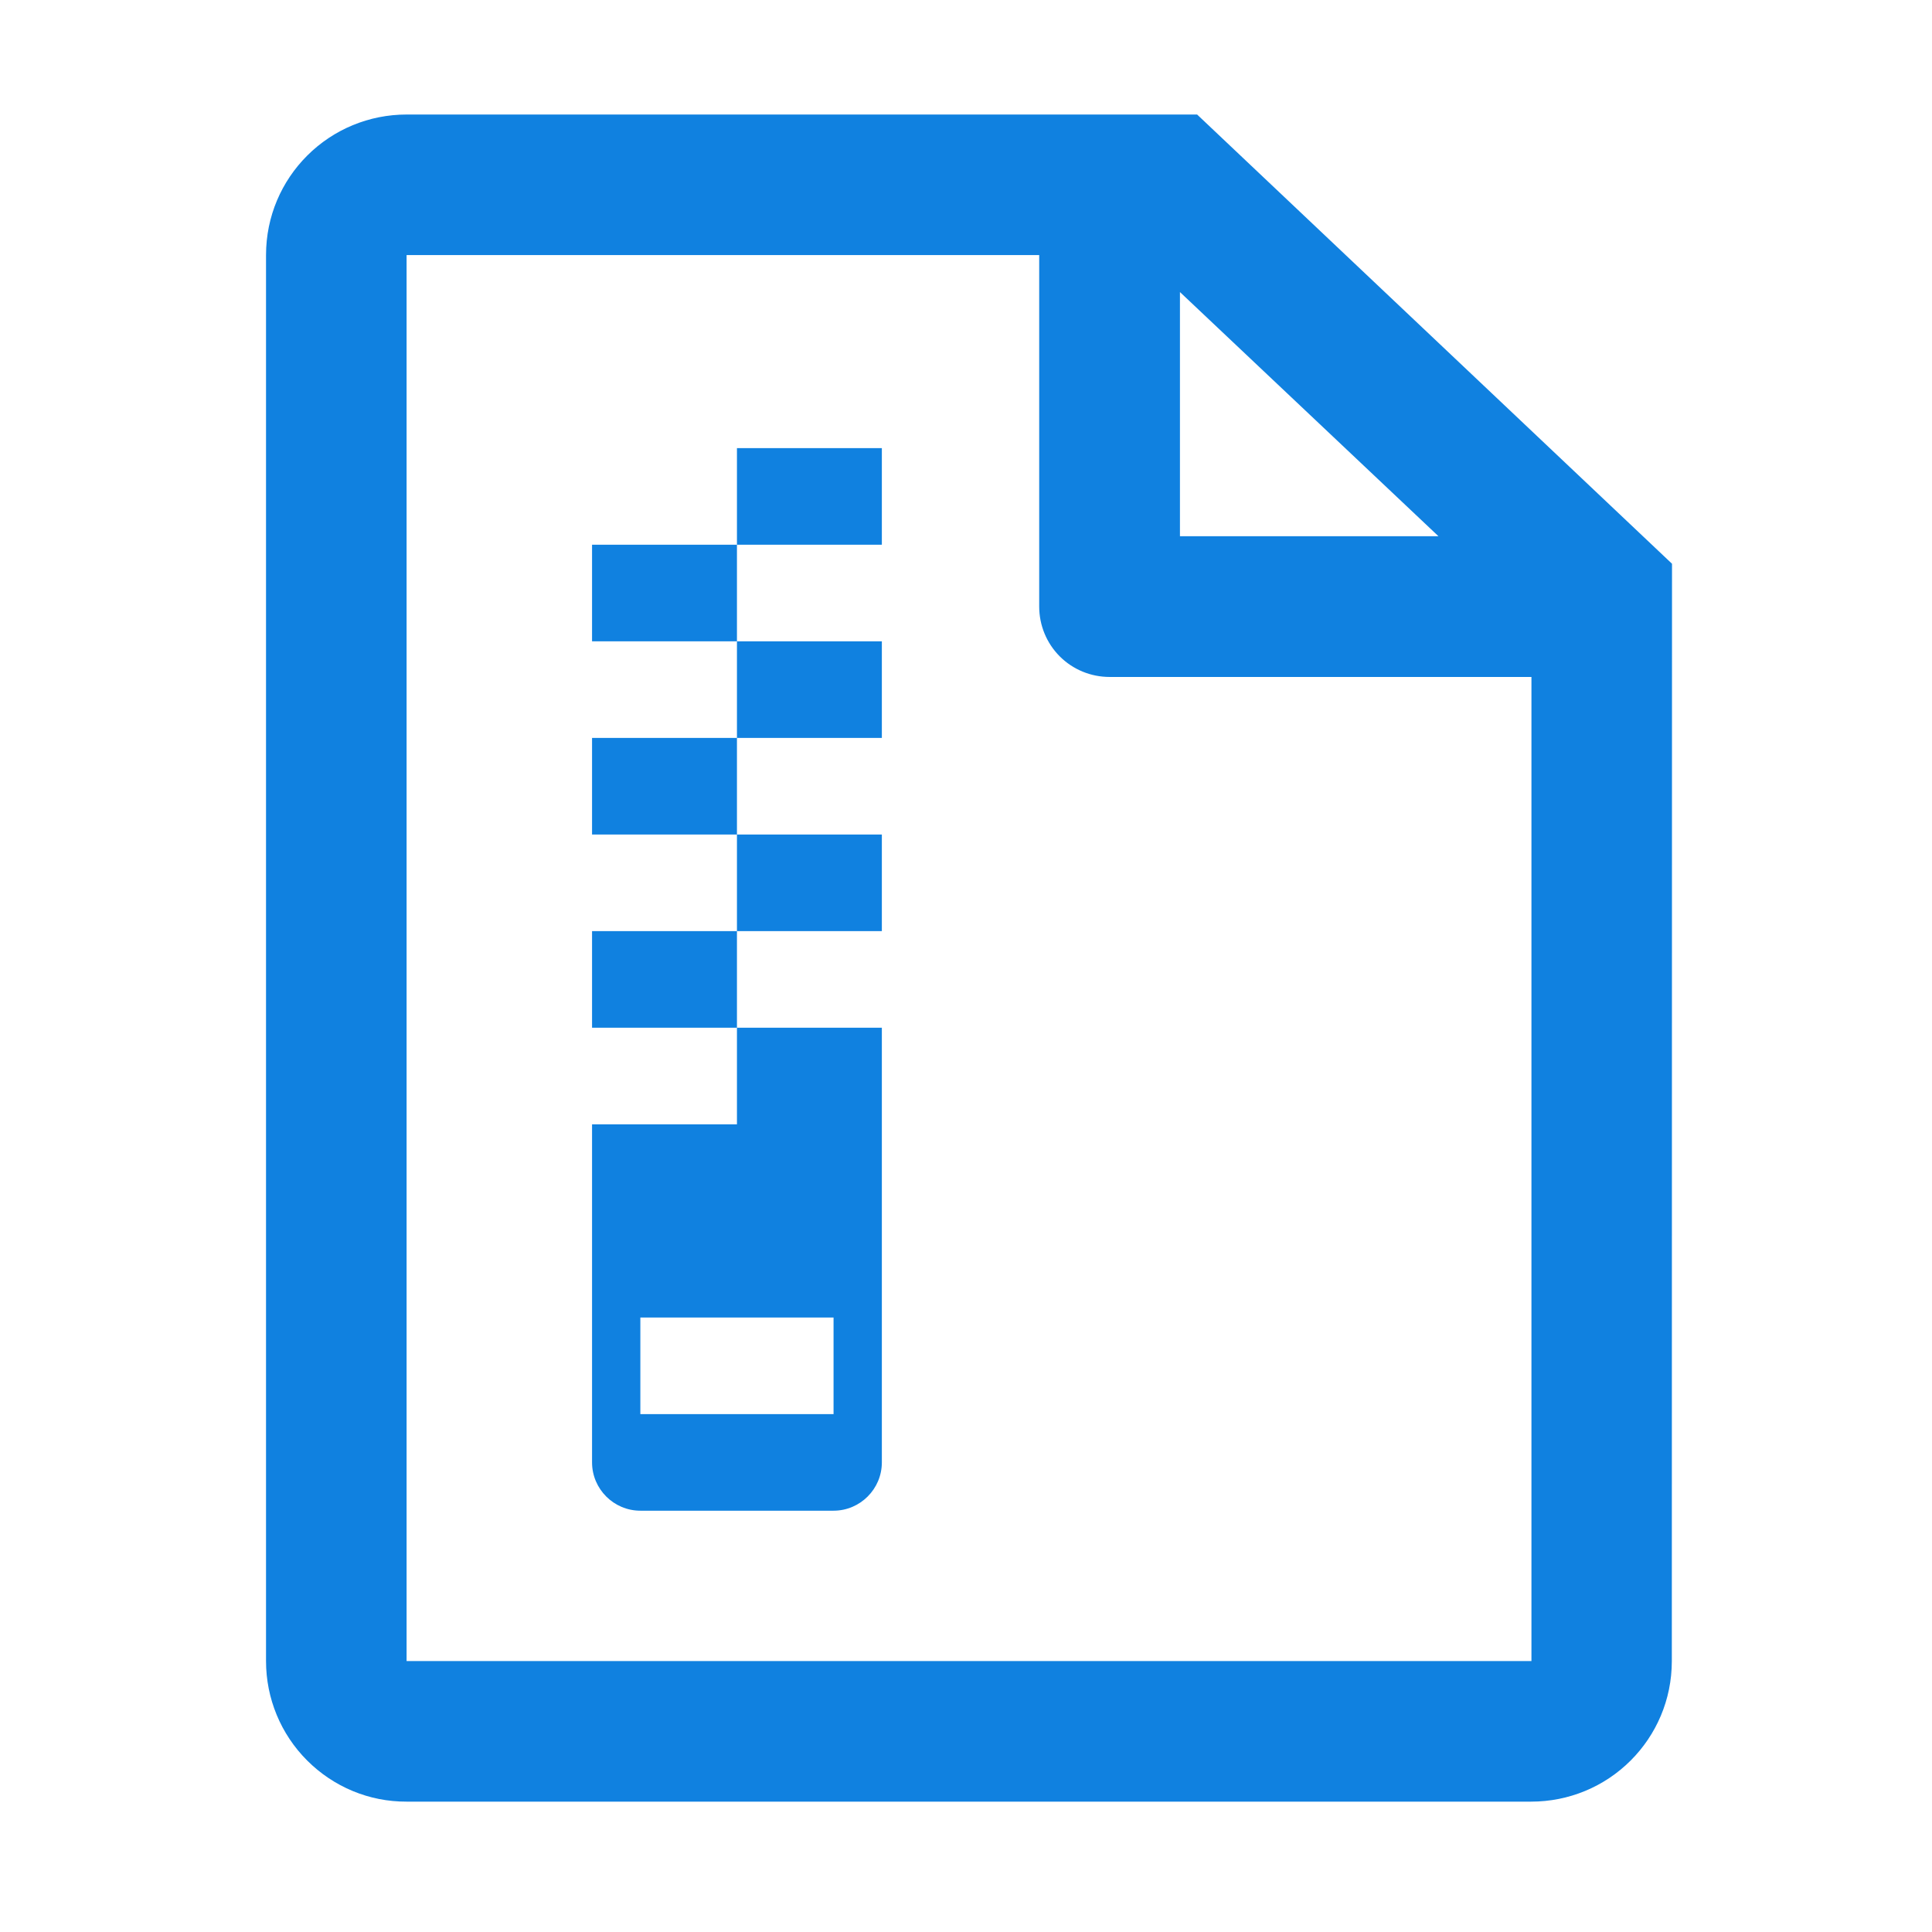 <?xml version="1.0" standalone="no"?><!DOCTYPE svg PUBLIC "-//W3C//DTD SVG 1.1//EN" "http://www.w3.org/Graphics/SVG/1.1/DTD/svg11.dtd"><svg t="1622376292967" class="icon" viewBox="0 0 1024 1024" version="1.1" xmlns="http://www.w3.org/2000/svg" p-id="1336" data-spm-anchor-id="a313x.7781069.0.i3" xmlns:xlink="http://www.w3.org/1999/xlink" width="200" height="200"><defs><style type="text/css"></style></defs><path d="M634.5 60.7h-419c-19.8 0-38.7 7.8-52.7 21.8C149.3 96 141 114.6 141 135.2v745.2c0 19.8 7.8 38.7 21.8 52.7s32.9 21.9 52.7 21.8h596.1c19.8 0 38.7-7.8 52.7-21.8 13.5-13.5 21.8-32.1 21.8-52.7l0.1-581.6L634.5 60.7z m-9.1 94.1l137 129.4h-137V154.8z m186.3 725.6H215.5V135.2h335.3v186.3c0 9.9 3.9 19.4 10.9 26.4s16.5 10.9 26.4 10.9h223.6v521.6z" p-id="1337" fill="#1081e0"></path><path d="M313.8 595.9v179.2c0 14.1 11.5 25.6 25.6 25.6h102.4c14.1 0 25.6-11.5 25.6-25.6V544.7h-76.8v51.2h-76.8z m128 102.4v51.2H339.4v-51.2h102.4zM390.6 339.9h76.8v51.2h-76.8zM390.6 442.3h76.8v51.2h-76.8zM390.6 237.5h76.8v51.2h-76.8zM313.8 288.7h76.8v51.2h-76.8zM313.8 493.5h76.8v51.2h-76.8zM313.8 391.1h76.8v51.2h-76.8z" p-id="1338" fill="#1081e0"></path></svg>